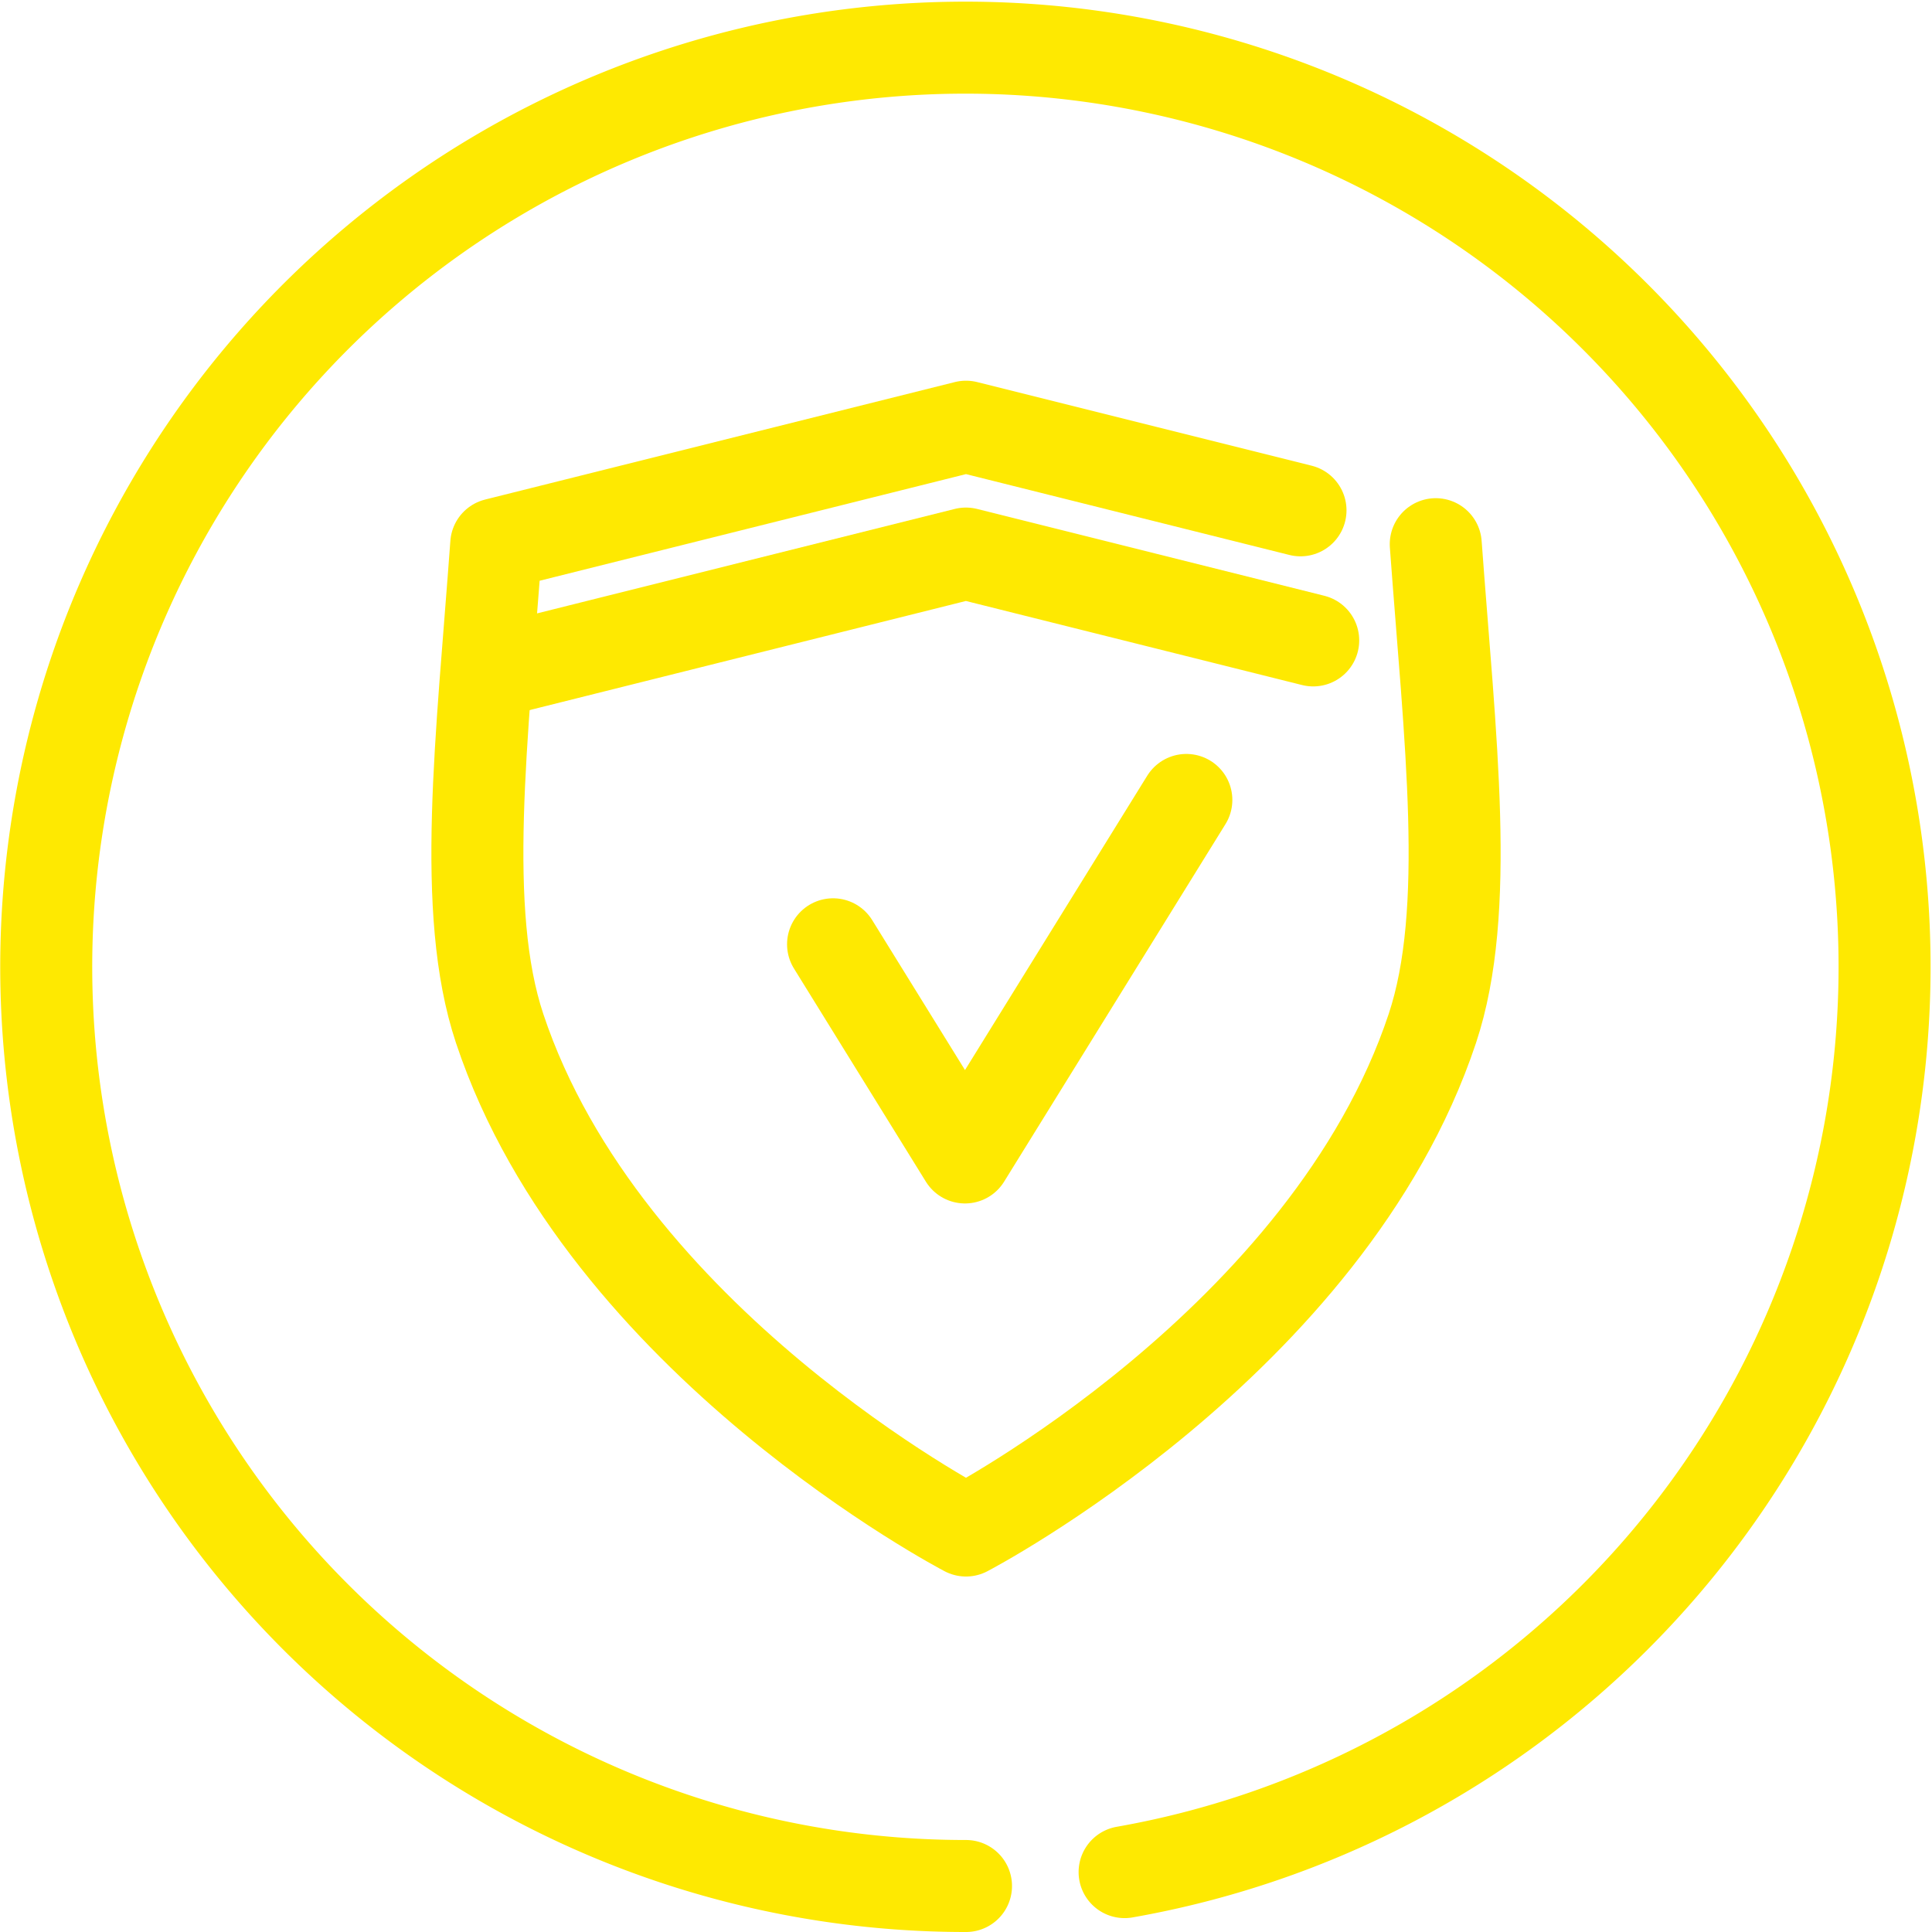 <svg xmlns="http://www.w3.org/2000/svg" width="21" height="21.001" viewBox="0 0 21 21.001"><defs><style>.a{fill:none;stroke:#fee901;stroke-linecap:round;stroke-linejoin:round;}</style></defs><g transform="translate(-0.517 -0.516)"><path class="a" d="M25.812,26.334l1.434,2.317,2.406-3.886" transform="translate(-16.24 -15.554)"/><g transform="translate(1.017 1.016)"><path class="a" d="M25.024,14.287c.155,2.123.389,3.984-.037,5.264-1.134,3.406-5.069,5.457-5.069,5.457h0s-3.935-2.051-5.069-5.457c-.426-1.28-.191-3.141-.037-5.264l5.106-1.277,3.636.909" transform="translate(-9.918 -8.872)"/><path class="a" d="M15.2,18.284l5.106-1.277,3.775.944" transform="translate(-10.307 -11.49)"/><path class="a" d="M12.741,20.865a9.991,9.991,0,1,0-1.724.151" transform="translate(-1.017 -1.016)"/></g></g></svg>